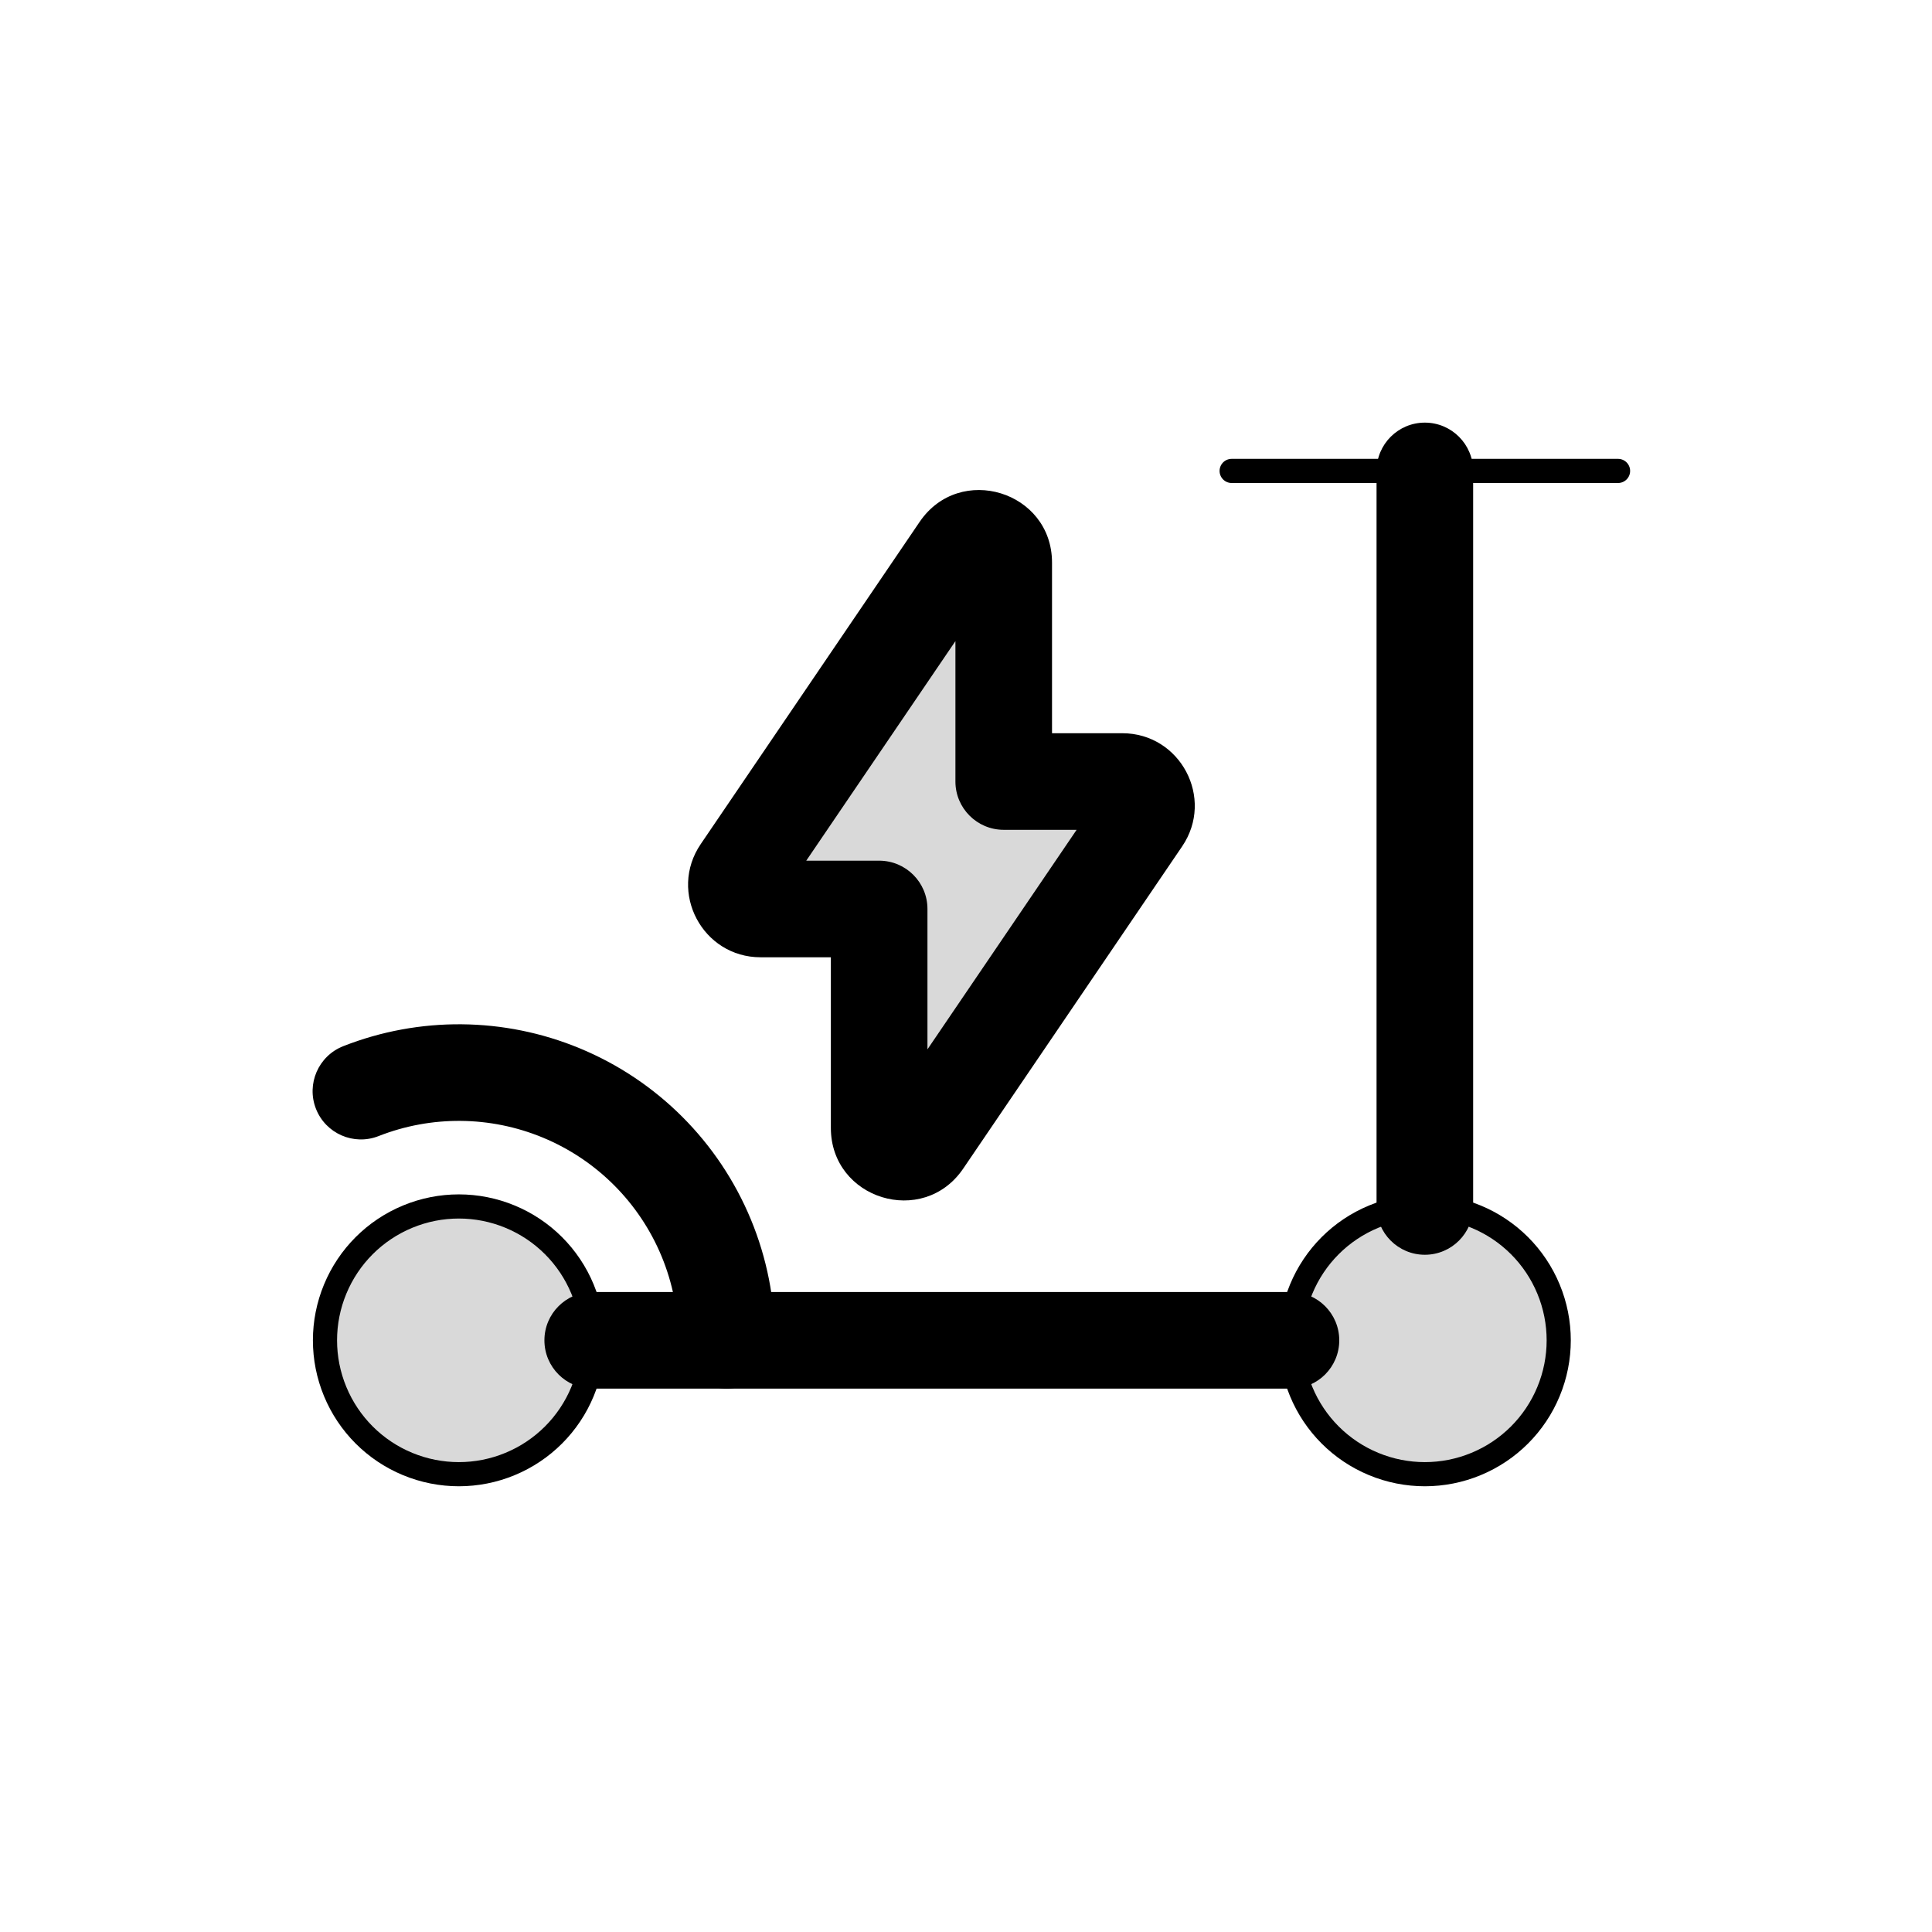 <svg viewBox="0 0 80 80" fill="none">
  <path d="M67 19.5H51" stroke="currentColor" stroke-linecap="round" stroke-linejoin="round" />
  <path d="M61 19.5C61 18.395 60.104 17.5 59 17.5C57.895 17.5 57 18.395 57 19.5H61ZM57 49.957C57 51.061 57.895 51.957 59 51.957C60.104 51.957 61 51.061 61 49.957H57ZM53.456 57.5C54.561 57.5 55.456 56.605 55.456 55.5C55.456 54.395 54.561 53.5 53.456 53.5V57.5ZM24.543 53.5C23.438 53.5 22.543 54.395 22.543 55.5C22.543 56.605 23.438 57.5 24.543 57.5V53.5ZM57 19.5V49.957H61V19.5H57ZM53.456 53.5H24.543V57.5H53.456V53.5Z" fill="currentColor" />
  <path d="M16.879 50.379C18.237 49.816 19.763 49.816 21.121 50.379C22.48 50.941 23.559 52.02 24.121 53.379C24.684 54.737 24.684 56.263 24.121 57.621C23.559 58.98 22.48 60.059 21.121 60.621C19.763 61.184 18.237 61.184 16.879 60.621C15.52 60.059 14.441 58.98 13.879 57.621C13.316 56.263 13.316 54.737 13.879 53.379C14.441 52.02 15.52 50.941 16.879 50.379Z" fill="currentColor" fill-opacity="0.15" stroke="currentColor" stroke-linecap="round" stroke-linejoin="round" />
  <path d="M56.879 50.379C58.237 49.816 59.763 49.816 61.121 50.379C62.48 50.941 63.559 52.02 64.121 53.379C64.684 54.737 64.684 56.263 64.121 57.621C63.559 58.98 62.48 60.059 61.121 60.621C59.763 61.184 58.237 61.184 56.879 60.621C55.52 60.059 54.441 58.98 53.879 57.621C53.316 56.263 53.316 54.737 53.879 53.379C54.441 52.02 55.52 50.941 56.879 50.379Z" fill="currentColor" fill-opacity="0.15" stroke="currentColor" stroke-linecap="round" stroke-linejoin="round" />
  <path d="M29.243 51.257L27.395 52.022L27.395 52.022L29.243 51.257ZM28.087 55.499C28.087 56.604 28.982 57.499 30.087 57.499C31.191 57.499 32.087 56.604 32.087 55.499L28.087 55.499ZM23.243 45.257L22.477 47.105H22.477L23.243 45.257ZM14.213 43.32C13.185 43.724 12.679 44.885 13.083 45.913C13.487 46.941 14.648 47.447 15.676 47.043L14.213 43.32ZM27.395 52.022C27.856 53.136 28.087 54.317 28.087 55.499L32.087 55.499C32.087 53.797 31.755 52.095 31.091 50.492L27.395 52.022ZM22.477 47.105C24.704 48.027 26.473 49.796 27.395 52.022L31.091 50.492C29.762 47.285 27.215 44.737 24.008 43.409L22.477 47.105ZM24.008 43.409C20.875 42.111 17.363 42.082 14.213 43.32L15.676 47.043C17.864 46.183 20.302 46.204 22.477 47.105L24.008 43.409Z" fill="currentColor" />
  <path fill-rule="evenodd" clip-rule="evenodd" d="M36.404 37.639L31.496 37.639C30.694 37.639 30.218 36.741 30.669 36.077L39.734 22.734C40.288 21.92 41.562 22.311 41.562 23.296V32.361L46.469 32.361C47.271 32.361 47.747 33.259 47.296 33.923L38.231 47.265C37.677 48.08 36.404 47.688 36.404 46.703V37.639Z" fill="currentColor" fill-opacity="0.15" />
  <path d="M36.404 37.639H38.404C38.404 36.534 37.508 35.639 36.404 35.639L36.404 37.639ZM31.496 37.639L31.496 35.639H31.496V37.639ZM30.669 36.077L29.015 34.953H29.015L30.669 36.077ZM39.734 22.734L41.389 23.858V23.858L39.734 22.734ZM41.562 32.361H39.562C39.562 33.465 40.457 34.361 41.562 34.361L41.562 32.361ZM46.469 32.361L46.469 34.361H46.469V32.361ZM47.296 33.923L45.642 32.799V32.799L47.296 33.923ZM38.231 47.265L39.885 48.389L38.231 47.265ZM36.404 35.639L31.496 35.639L31.496 39.639L36.404 39.639L36.404 35.639ZM31.496 35.639C32.299 35.639 32.775 36.537 32.324 37.201L29.015 34.953C27.662 36.944 29.088 39.639 31.496 39.639V35.639ZM32.324 37.201L41.389 23.858L38.08 21.61L29.015 34.953L32.324 37.201ZM41.389 23.858C40.835 24.673 39.562 24.281 39.562 23.296H43.562C43.562 20.342 39.74 19.166 38.08 21.61L41.389 23.858ZM39.562 23.296V32.361H43.562V23.296H39.562ZM41.562 34.361L46.469 34.361L46.469 30.361L41.562 30.361L41.562 34.361ZM46.469 34.361C45.666 34.361 45.19 33.462 45.642 32.799L48.95 35.047C50.303 33.055 48.877 30.361 46.469 30.361V34.361ZM45.642 32.799L36.576 46.141L39.885 48.389L48.95 35.047L45.642 32.799ZM36.576 46.141C37.13 45.326 38.404 45.718 38.404 46.703H34.404C34.404 49.657 38.224 50.833 39.885 48.389L36.576 46.141ZM38.404 46.703V37.639H34.404V46.703H38.404Z" fill="currentColor" />
</svg>
